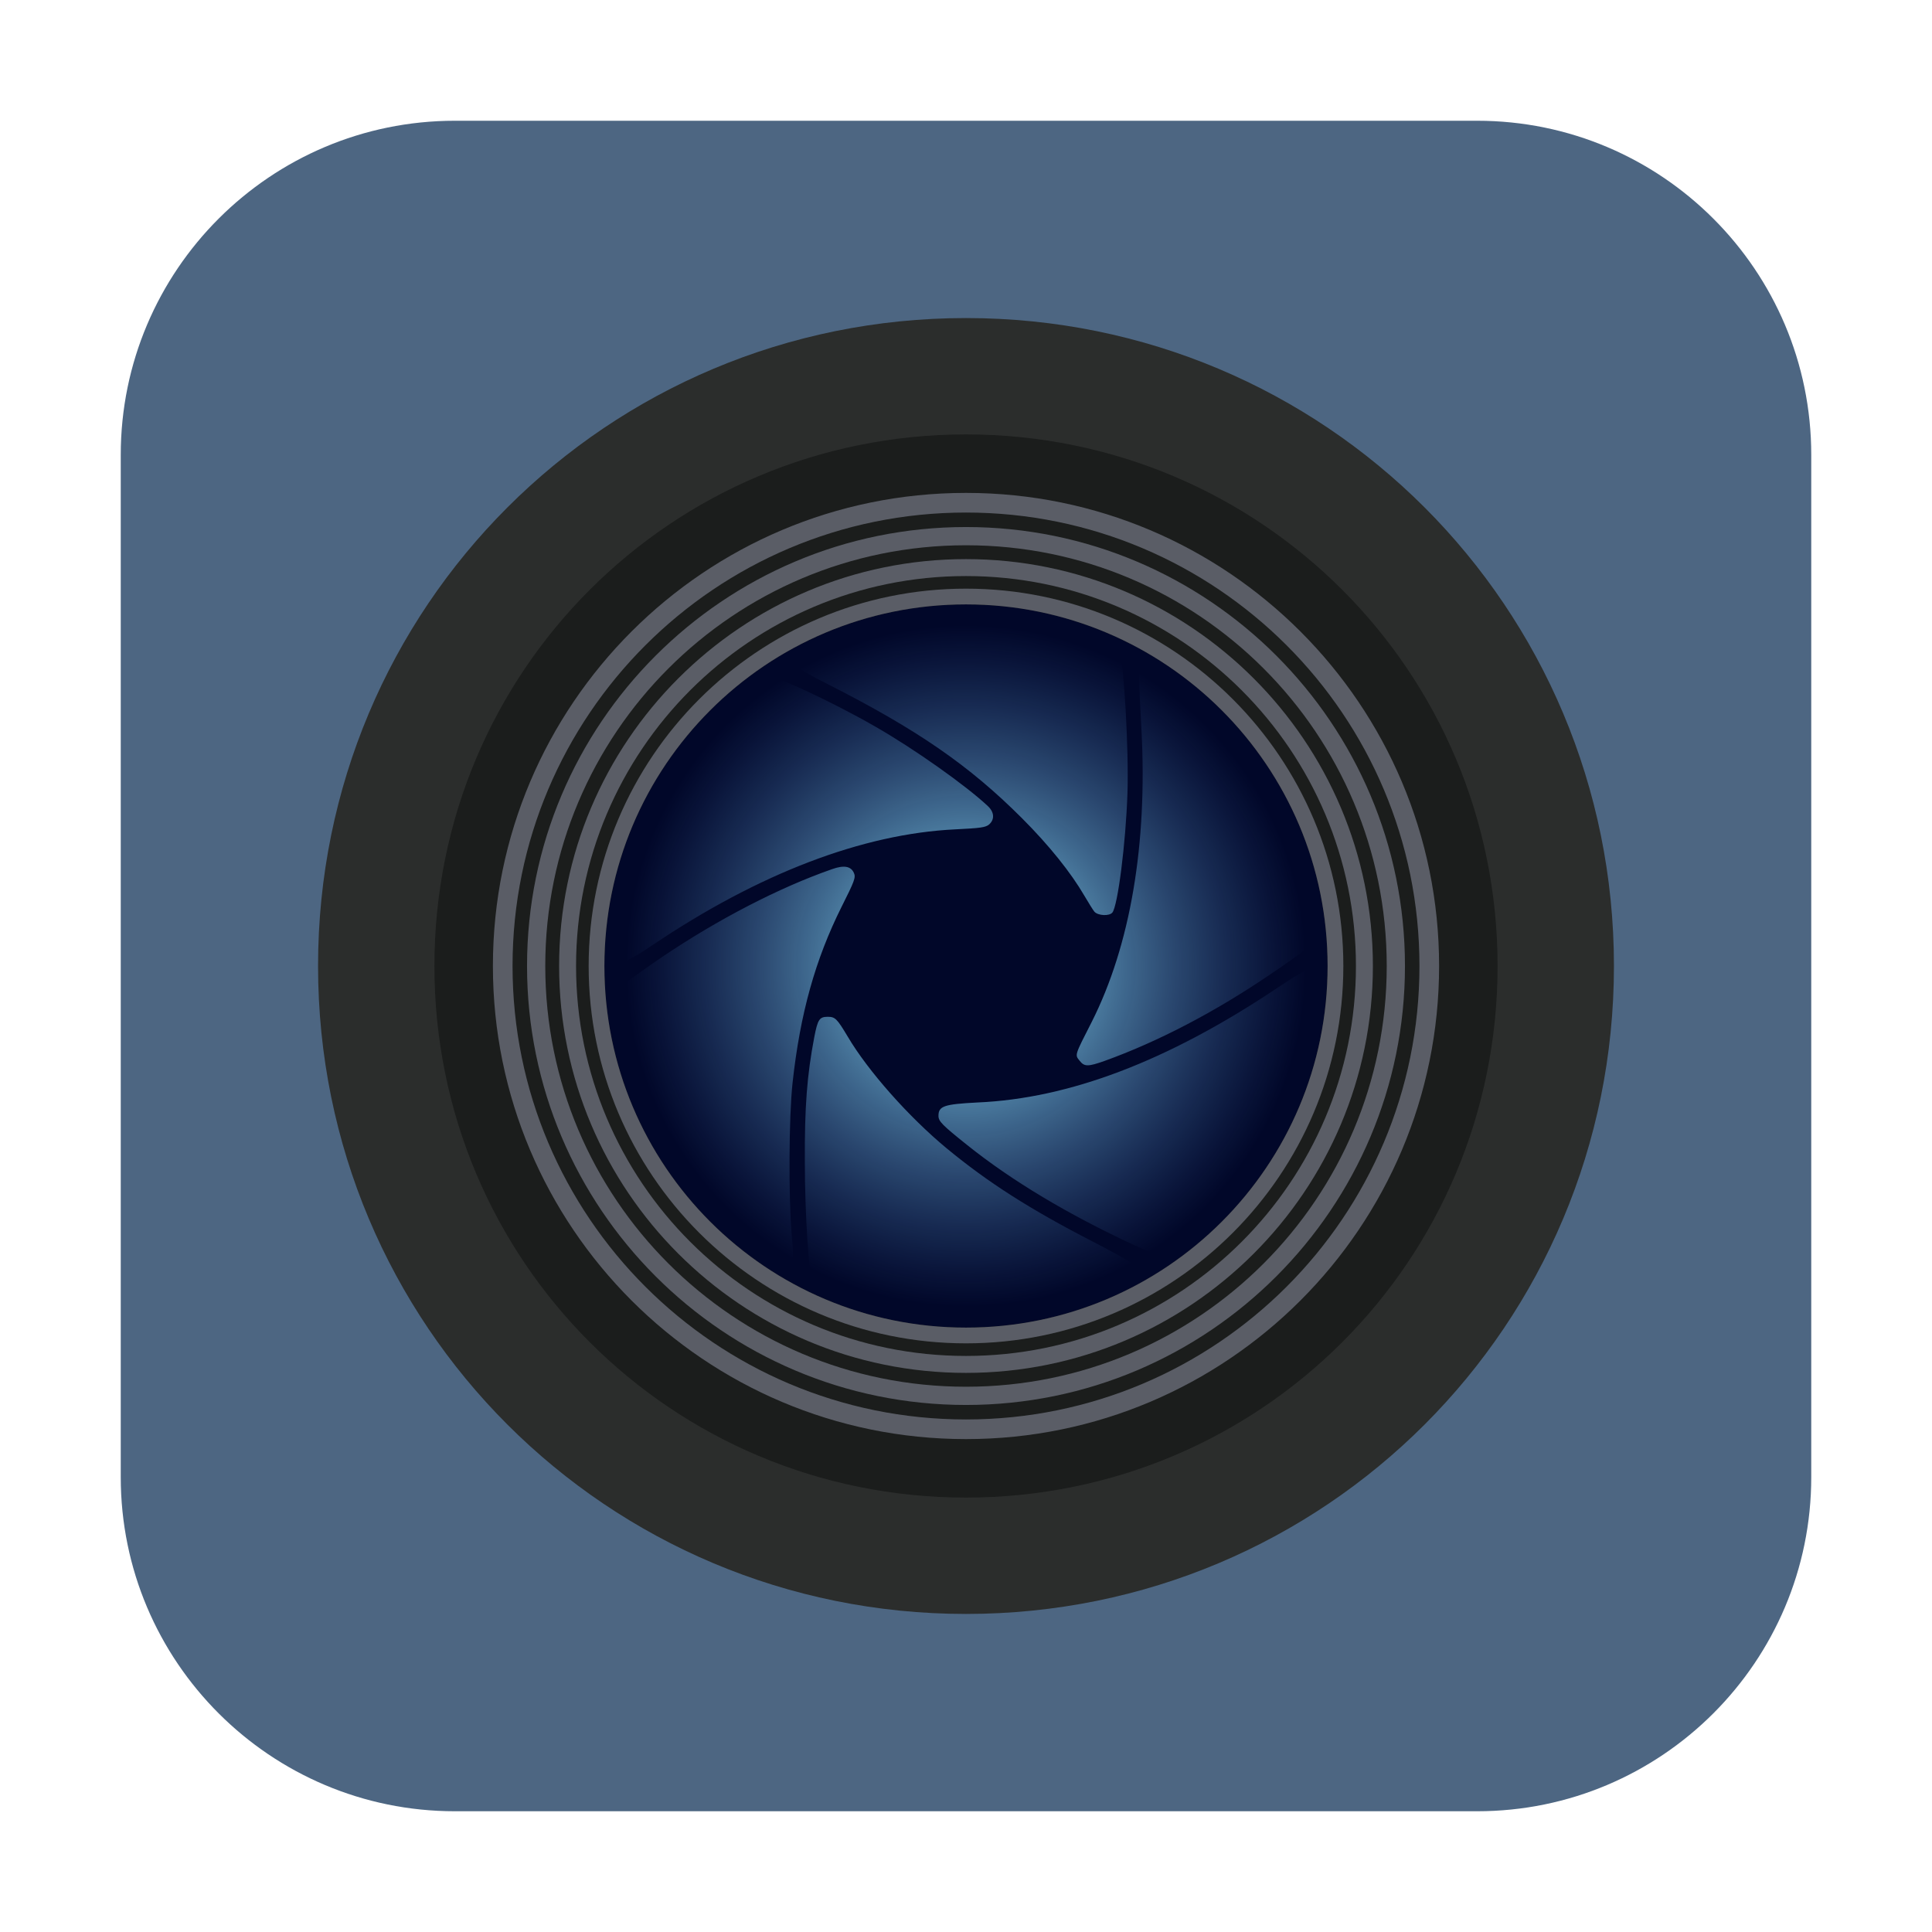 <?xml version="1.0" encoding="UTF-8"?>
<svg xmlns="http://www.w3.org/2000/svg" xmlns:xlink="http://www.w3.org/1999/xlink" width="48pt" height="48pt" viewBox="0 0 48 48" version="1.1">
<defs>
<radialGradient id="radial0" gradientUnits="userSpaceOnUse" cx="15.96" cy="15.968" fx="15.96" fy="15.968" r="5.991" gradientTransform="matrix(1.411,0,0,1.414,1.476,1.417)">
<stop offset="0" style="stop-color:rgb(60%,93.725%,100%);stop-opacity:1;"/>
<stop offset="1" style="stop-color:rgb(30.196%,52.549%,79.608%);stop-opacity:0;"/>
</radialGradient>
</defs>
<g id="surface1">
<path style=" stroke:none;fill-rule:evenodd;fill:rgb(30.196%,40%,50.98%);fill-opacity:1;" d="M 11.301 3 L 36.699 3 C 41.281 3 45 6.719 45 11.301 L 45 36.699 C 45 41.281 41.281 45 36.699 45 L 11.301 45 C 6.719 45 3 41.281 3 36.699 L 3 11.301 C 3 6.719 6.719 3 11.301 3 Z M 11.301 3 "/>
<path style=" stroke:none;fill-rule:nonzero;fill:rgb(16.863%,17.647%,17.255%);fill-opacity:1;" d="M 24 7.902 C 15.082 7.902 7.902 15.082 7.902 24 C 7.902 32.918 15.082 40.098 24 40.098 C 32.918 40.098 40.098 32.918 40.098 24 C 40.098 15.082 32.918 7.902 24 7.902 Z M 24 7.902 "/>
<path style=" stroke:none;fill-rule:nonzero;fill:rgb(10.588%,11.373%,10.98%);fill-opacity:1;" d="M 24 10.793 C 16.684 10.793 10.793 16.684 10.793 24 C 10.793 31.316 16.684 37.207 24 37.207 C 31.316 37.207 37.207 31.316 37.207 24 C 37.207 16.684 31.316 10.793 24 10.793 Z M 24 10.793 "/>
<path style=" stroke:none;fill-rule:nonzero;fill:rgb(35.294%,36.471%,40%);fill-opacity:1;" d="M 24 34.906 C 17.98 34.906 13.094 30.02 13.094 24 C 13.094 17.98 17.98 13.094 24 13.094 C 30.02 13.094 34.906 17.98 34.906 24 C 34.906 30.02 30.02 34.906 24 34.906 Z M 24 34.453 C 29.777 34.453 34.453 29.777 34.453 24 C 34.453 18.223 29.777 13.547 24 13.547 C 18.223 13.547 13.547 18.223 13.547 24 C 13.547 29.777 18.223 34.453 24 34.453 Z M 24 34.453 "/>
<path style=" stroke:none;fill-rule:nonzero;fill:rgb(0.392%,2.745%,16.078%);fill-opacity:1;" d="M 32.984 24 C 32.984 28.965 28.965 32.984 24 32.984 C 19.035 32.984 15.016 28.965 15.016 24 C 15.016 19.035 19.035 15.016 24 15.016 C 28.965 15.016 32.984 19.035 32.984 24 Z M 32.984 24 "/>
<path style=" stroke:none;fill-rule:nonzero;fill:url(#radial0);" d="M 23.215 32.793 C 22.105 32.691 20.285 32.152 20.188 31.891 C 20.094 31.645 19.996 30.125 19.996 28.879 C 19.988 27.504 20.051 26.707 20.23 25.77 C 20.316 25.324 20.359 25.262 20.566 25.262 C 20.75 25.262 20.797 25.312 21.059 25.75 C 21.562 26.605 22.578 27.75 23.516 28.527 C 24.547 29.379 25.594 30.047 27.152 30.848 C 27.699 31.129 28.168 31.395 28.191 31.438 C 28.219 31.48 28.223 31.574 28.203 31.652 C 28.176 31.762 28.094 31.816 27.723 31.996 C 26.344 32.645 24.75 32.926 23.215 32.793 Z M 19.035 31.301 C 17.281 30.129 15.953 28.215 15.422 26.098 C 15.309 25.656 15.191 24.828 15.223 24.723 C 15.262 24.621 15.656 24.316 16.465 23.766 C 17.84 22.84 19.359 22.051 20.672 21.594 C 20.969 21.488 21.141 21.52 21.215 21.688 C 21.266 21.797 21.23 21.891 20.91 22.527 C 20.254 23.84 19.879 25.184 19.691 26.902 C 19.598 27.75 19.59 29.75 19.668 30.652 C 19.715 31.172 19.715 31.27 19.645 31.371 C 19.535 31.531 19.348 31.512 19.035 31.301 Z M 28.176 30.934 C 26.543 30.176 25.141 29.34 24.02 28.441 C 23.406 27.949 23.316 27.859 23.316 27.723 C 23.316 27.48 23.453 27.434 24.281 27.391 C 26.566 27.293 29.004 26.363 31.691 24.574 C 32.281 24.176 32.438 24.094 32.562 24.105 C 32.801 24.129 32.84 24.266 32.785 24.848 C 32.645 26.297 32.129 27.707 31.277 28.984 C 30.707 29.84 29.246 31.246 28.938 31.234 C 28.879 31.234 28.535 31.098 28.176 30.934 Z M 26.824 26.355 C 26.703 26.203 26.691 26.238 27.125 25.387 C 28.082 23.488 28.512 20.973 28.359 18.121 C 28.281 16.672 28.281 16.66 28.395 16.582 C 28.535 16.473 28.668 16.5 28.953 16.691 C 30.703 17.863 32.02 19.738 32.551 21.816 C 32.684 22.328 32.801 23.156 32.766 23.277 C 32.734 23.375 32.34 23.684 31.527 24.23 C 30.168 25.152 28.754 25.887 27.441 26.359 C 27.031 26.504 26.941 26.504 26.824 26.355 Z M 15.25 23.828 C 15.129 23.688 15.203 22.832 15.402 21.98 C 15.75 20.488 16.52 19.062 17.566 17.969 C 18.121 17.395 18.797 16.824 18.98 16.777 C 19.156 16.73 20.629 17.41 21.738 18.047 C 22.715 18.605 24.004 19.52 24.543 20.027 C 24.703 20.176 24.715 20.355 24.578 20.48 C 24.488 20.559 24.359 20.574 23.734 20.605 C 21.434 20.715 18.855 21.699 16.207 23.484 C 15.574 23.91 15.375 23.984 15.25 23.828 Z M 27.191 22.652 C 27.152 22.605 27.043 22.426 26.941 22.254 C 26.609 21.684 26.074 21.012 25.387 20.324 C 24.082 19.02 22.797 18.129 20.547 16.988 C 20.16 16.797 19.828 16.598 19.801 16.559 C 19.777 16.516 19.77 16.422 19.785 16.348 C 19.812 16.238 19.902 16.176 20.266 16.004 C 21.949 15.207 23.906 14.973 25.75 15.348 C 26.645 15.531 27.754 15.949 27.809 16.113 C 27.926 16.516 28.047 18.629 28.012 19.699 C 27.969 20.969 27.77 22.504 27.637 22.672 C 27.559 22.766 27.281 22.75 27.191 22.652 Z M 27.191 22.652 "/>
<path style=" stroke:none;fill-rule:nonzero;fill:rgb(35.294%,36.471%,40%);fill-opacity:1;" d="M 24 34.109 C 18.418 34.109 13.891 29.582 13.891 24 C 13.891 18.422 18.418 13.891 24 13.891 C 29.578 13.891 34.109 18.422 34.109 24 C 34.109 29.582 29.578 34.109 24 34.109 Z M 24 33.688 C 29.348 33.688 33.688 29.355 33.688 24 C 33.688 18.652 29.348 14.312 24 14.312 C 18.645 14.312 14.312 18.652 14.312 24 C 14.312 29.355 18.645 33.688 24 33.688 Z M 24 33.688 "/>
<path style=" stroke:none;fill-rule:nonzero;fill:rgb(35.294%,36.471%,40%);fill-opacity:1;" d="M 24 33.375 C 18.824 33.375 14.625 29.176 14.625 24 C 14.625 18.824 18.824 14.625 24 14.625 C 29.176 14.625 33.375 18.824 33.375 24 C 33.375 29.176 29.176 33.375 24 33.375 Z M 24 32.984 C 28.965 32.984 32.984 28.965 32.984 24 C 32.984 19.035 28.965 15.016 24 15.016 C 19.035 15.016 15.016 19.035 15.016 24 C 15.016 28.965 19.035 32.984 24 32.984 Z M 24 32.984 "/>
<path style=" stroke:none;fill-rule:nonzero;fill:rgb(35.294%,36.471%,40%);fill-opacity:1;" d="M 24 35.754 C 17.512 35.754 12.246 30.488 12.246 24 C 12.246 17.512 17.512 12.246 24 12.246 C 30.488 12.246 35.754 17.512 35.754 24 C 35.754 30.488 30.488 35.754 24 35.754 Z M 24 35.266 C 30.223 35.266 35.266 30.223 35.266 24 C 35.266 17.777 30.223 12.734 24 12.734 C 17.777 12.734 12.734 17.777 12.734 24 C 12.734 30.223 17.777 35.266 24 35.266 Z M 24 35.266 "/>
</g>
</svg>
